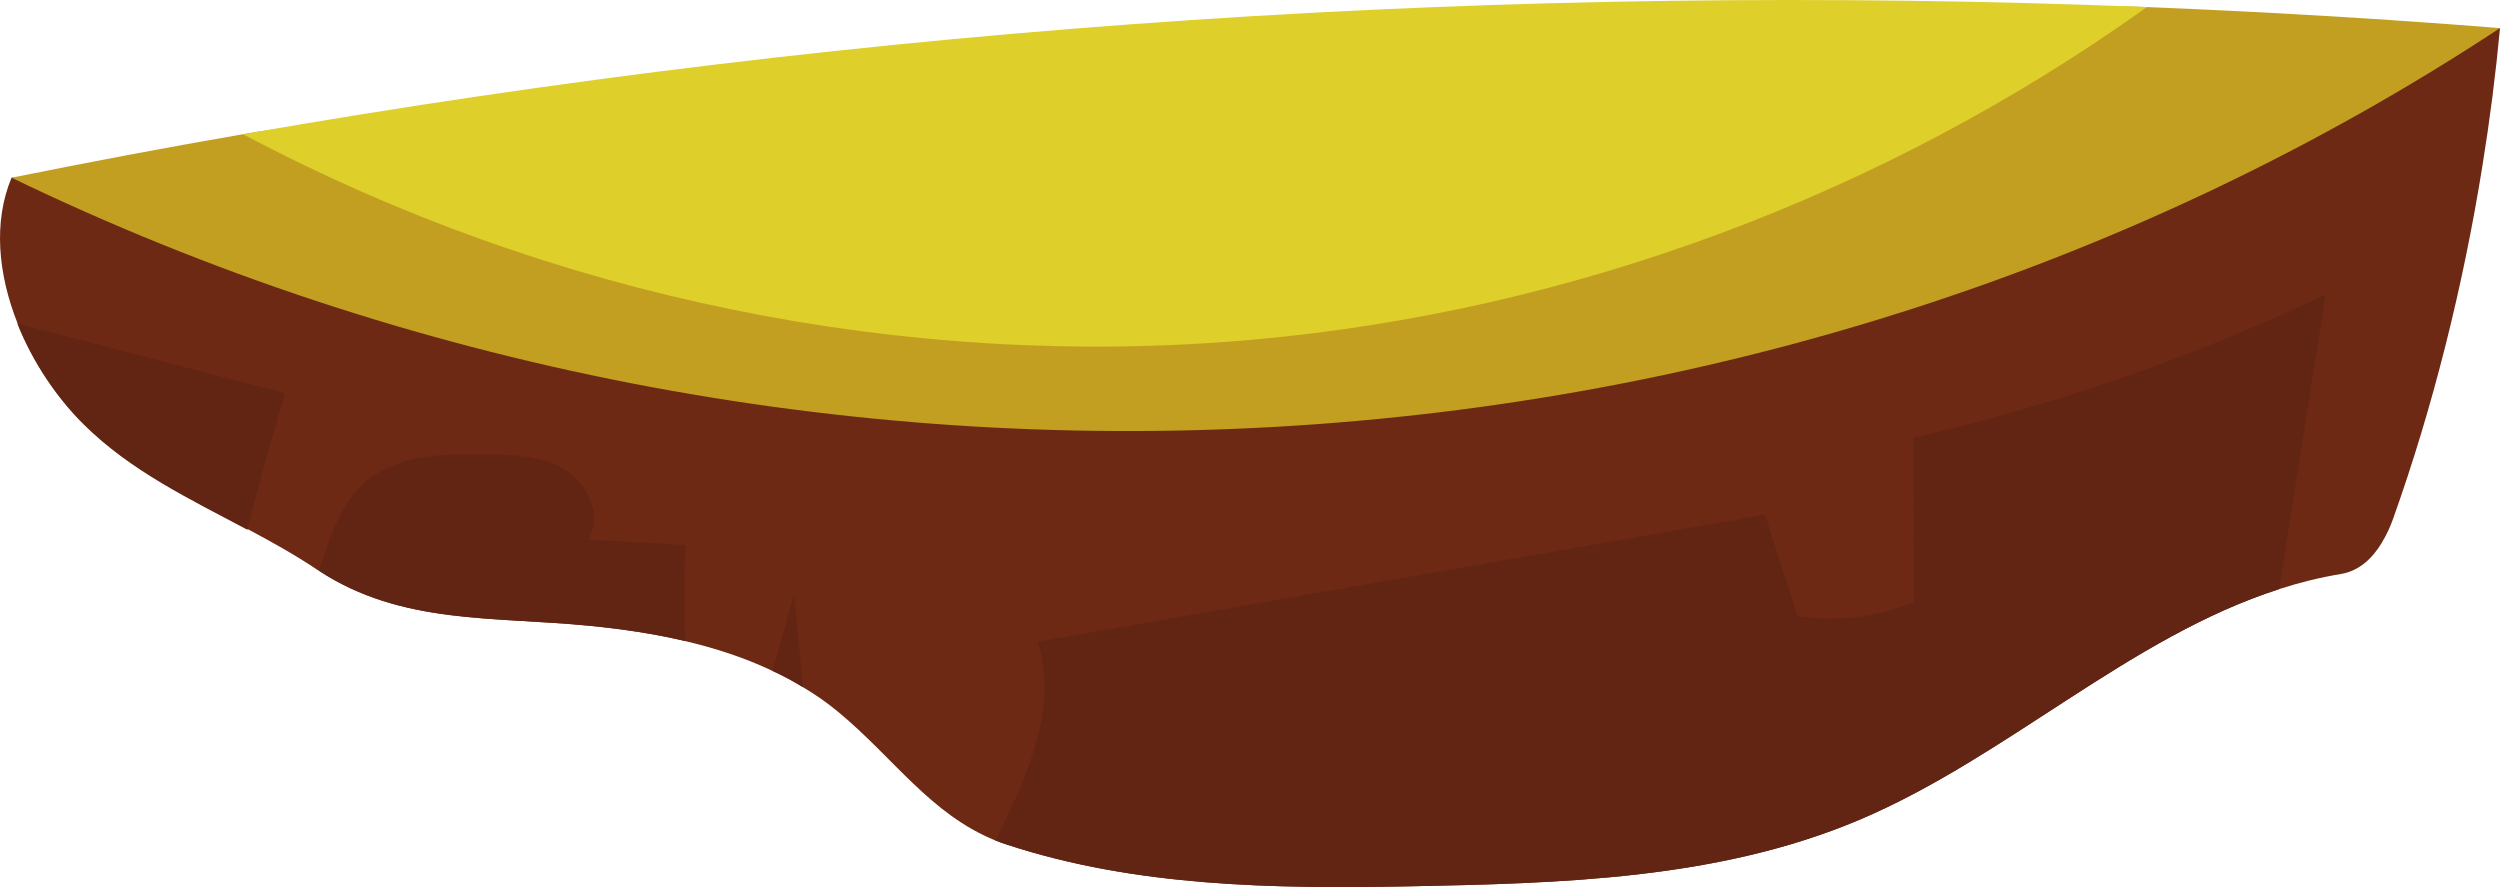 <svg version="1.1" id="图层_1" x="0px" y="0px" width="200px" height="70.965px" viewBox="0 0 200 70.965" enable-background="new 0 0 200 70.965" xml:space="preserve" xmlns="http://www.w3.org/2000/svg" xmlns:xlink="http://www.w3.org/1999/xlink" xmlns:xml="http://www.w3.org/XML/1998/namespace">
  <path fill="#6D2914" d="M200,2.25c-0.339,3.643-0.81,7.34-1.411,11.047c-1.542,9.615-3.96,19.295-7.143,28.21
	c-0.229,0.646-0.525,1.29-0.886,1.882V43.4c-0.766,1.268-1.827,2.274-3.271,2.516c-1.695,0.283-3.347,0.688-4.955,1.213
	c-11.978,3.84-21.822,13.477-33.603,18.465c-11.288,4.769-23.889,5.075-36.14,5.315c-10.675,0.197-21.734,0.033-31.961-3.315
	c-0.35-0.108-0.678-0.229-1.006-0.359c-5.185-2.102-8.149-6.619-12.513-10.238c-0.908-0.756-1.871-1.434-2.877-2.023
	c-0.787-0.492-1.607-0.92-2.439-1.303c-2.209-1.049-4.562-1.815-6.979-2.384c-2.483-0.591-5.042-0.962-7.569-1.214
	c-7.723-0.777-15.106-0.066-21.745-4.42c-0.055-0.033-0.121-0.064-0.175-0.109c-1.772-1.181-3.643-2.221-5.535-3.227
	c-4.605-2.45-9.341-4.703-13.093-8.422c-2.188-2.166-4.102-5.021-5.316-8.084c-1.52-3.851-1.947-8.028-0.459-11.596
	C66.607,18.099,135.442,15.015,200,2.25z" class="color c1"/>
  <path fill="#C29F21" d="M199.998,2.248C141.413,40.813,64.072,44.741,0.927,14.217c6.155-1.239,12.336-2.412,18.518-3.48
	c25.984-4.542,53.72,3.508,80.047,1.848c24.55-1.549,47.68-12.995,72.261-12.021C181.177,0.944,190.587,1.498,199.998,2.248z" class="color c2"/>
  <path fill="#DECF2A" d="M171.753,0.563c-20.969,14.998-45.958,24.356-71.646,26.623c-27.718,2.439-56.094-3.4-80.662-16.449
	C69.661,1.959,120.812-1.455,171.753,0.563z" class="color c3"/>
  <g>
    <path fill="#632513" d="M186.054,23.547c-1.236,7.865-2.483,15.718-3.719,23.582c-11.978,3.84-21.822,13.477-33.603,18.465
		c-11.288,4.769-23.889,5.075-36.14,5.315c-10.675,0.197-21.734,0.033-31.961-3.315c-0.35-0.108-0.678-0.229-1.006-0.359
		c2.527-5.109,5.097-10.589,3.391-15.904c19.404-3.392,38.798-6.782,58.191-10.162c0.875,2.701,1.739,5.414,2.604,8.127
		c3.128,0.471,6.366,0.077,9.287-1.127c-0.011-4.386-0.022-8.771-0.022-13.158C164.44,32.406,175.521,28.557,186.054,23.547z" class="color c4"/>
    <path fill="#632513" d="M64.233,54.973c-0.787-0.492-1.607-0.92-2.439-1.303c0.58-2.056,1.159-4.111,1.739-6.168
		C63.764,49.994,64.004,52.479,64.233,54.973z" class="color c4"/>
    <path fill="#632513" d="M22.821,31.463c-1.104,3.611-2.122,7.252-3.03,10.918c-4.605-2.451-9.341-4.704-13.093-8.424
		c-2.188-2.165-4.102-5.02-5.316-8.082C8.524,27.732,15.667,29.604,22.821,31.463z" class="color c4"/>
    <path fill="#632513" d="M54.859,43.607c-0.131,2.559-0.142,5.118-0.043,7.679c-2.483-0.591-5.042-0.962-7.569-1.214
		c-7.723-0.777-15.106-0.066-21.745-4.42c0.098-0.283,0.196-0.58,0.295-0.863c0.744-2.232,1.553-4.572,3.314-6.148
		c2.527-2.275,6.29-2.351,9.702-2.307c2.188,0.031,4.496,0.098,6.377,1.235c1.87,1.138,3.041,3.741,1.87,5.589
		C49.664,43.313,52.256,43.454,54.859,43.607z" class="color c4"/>
  </g>
</svg>